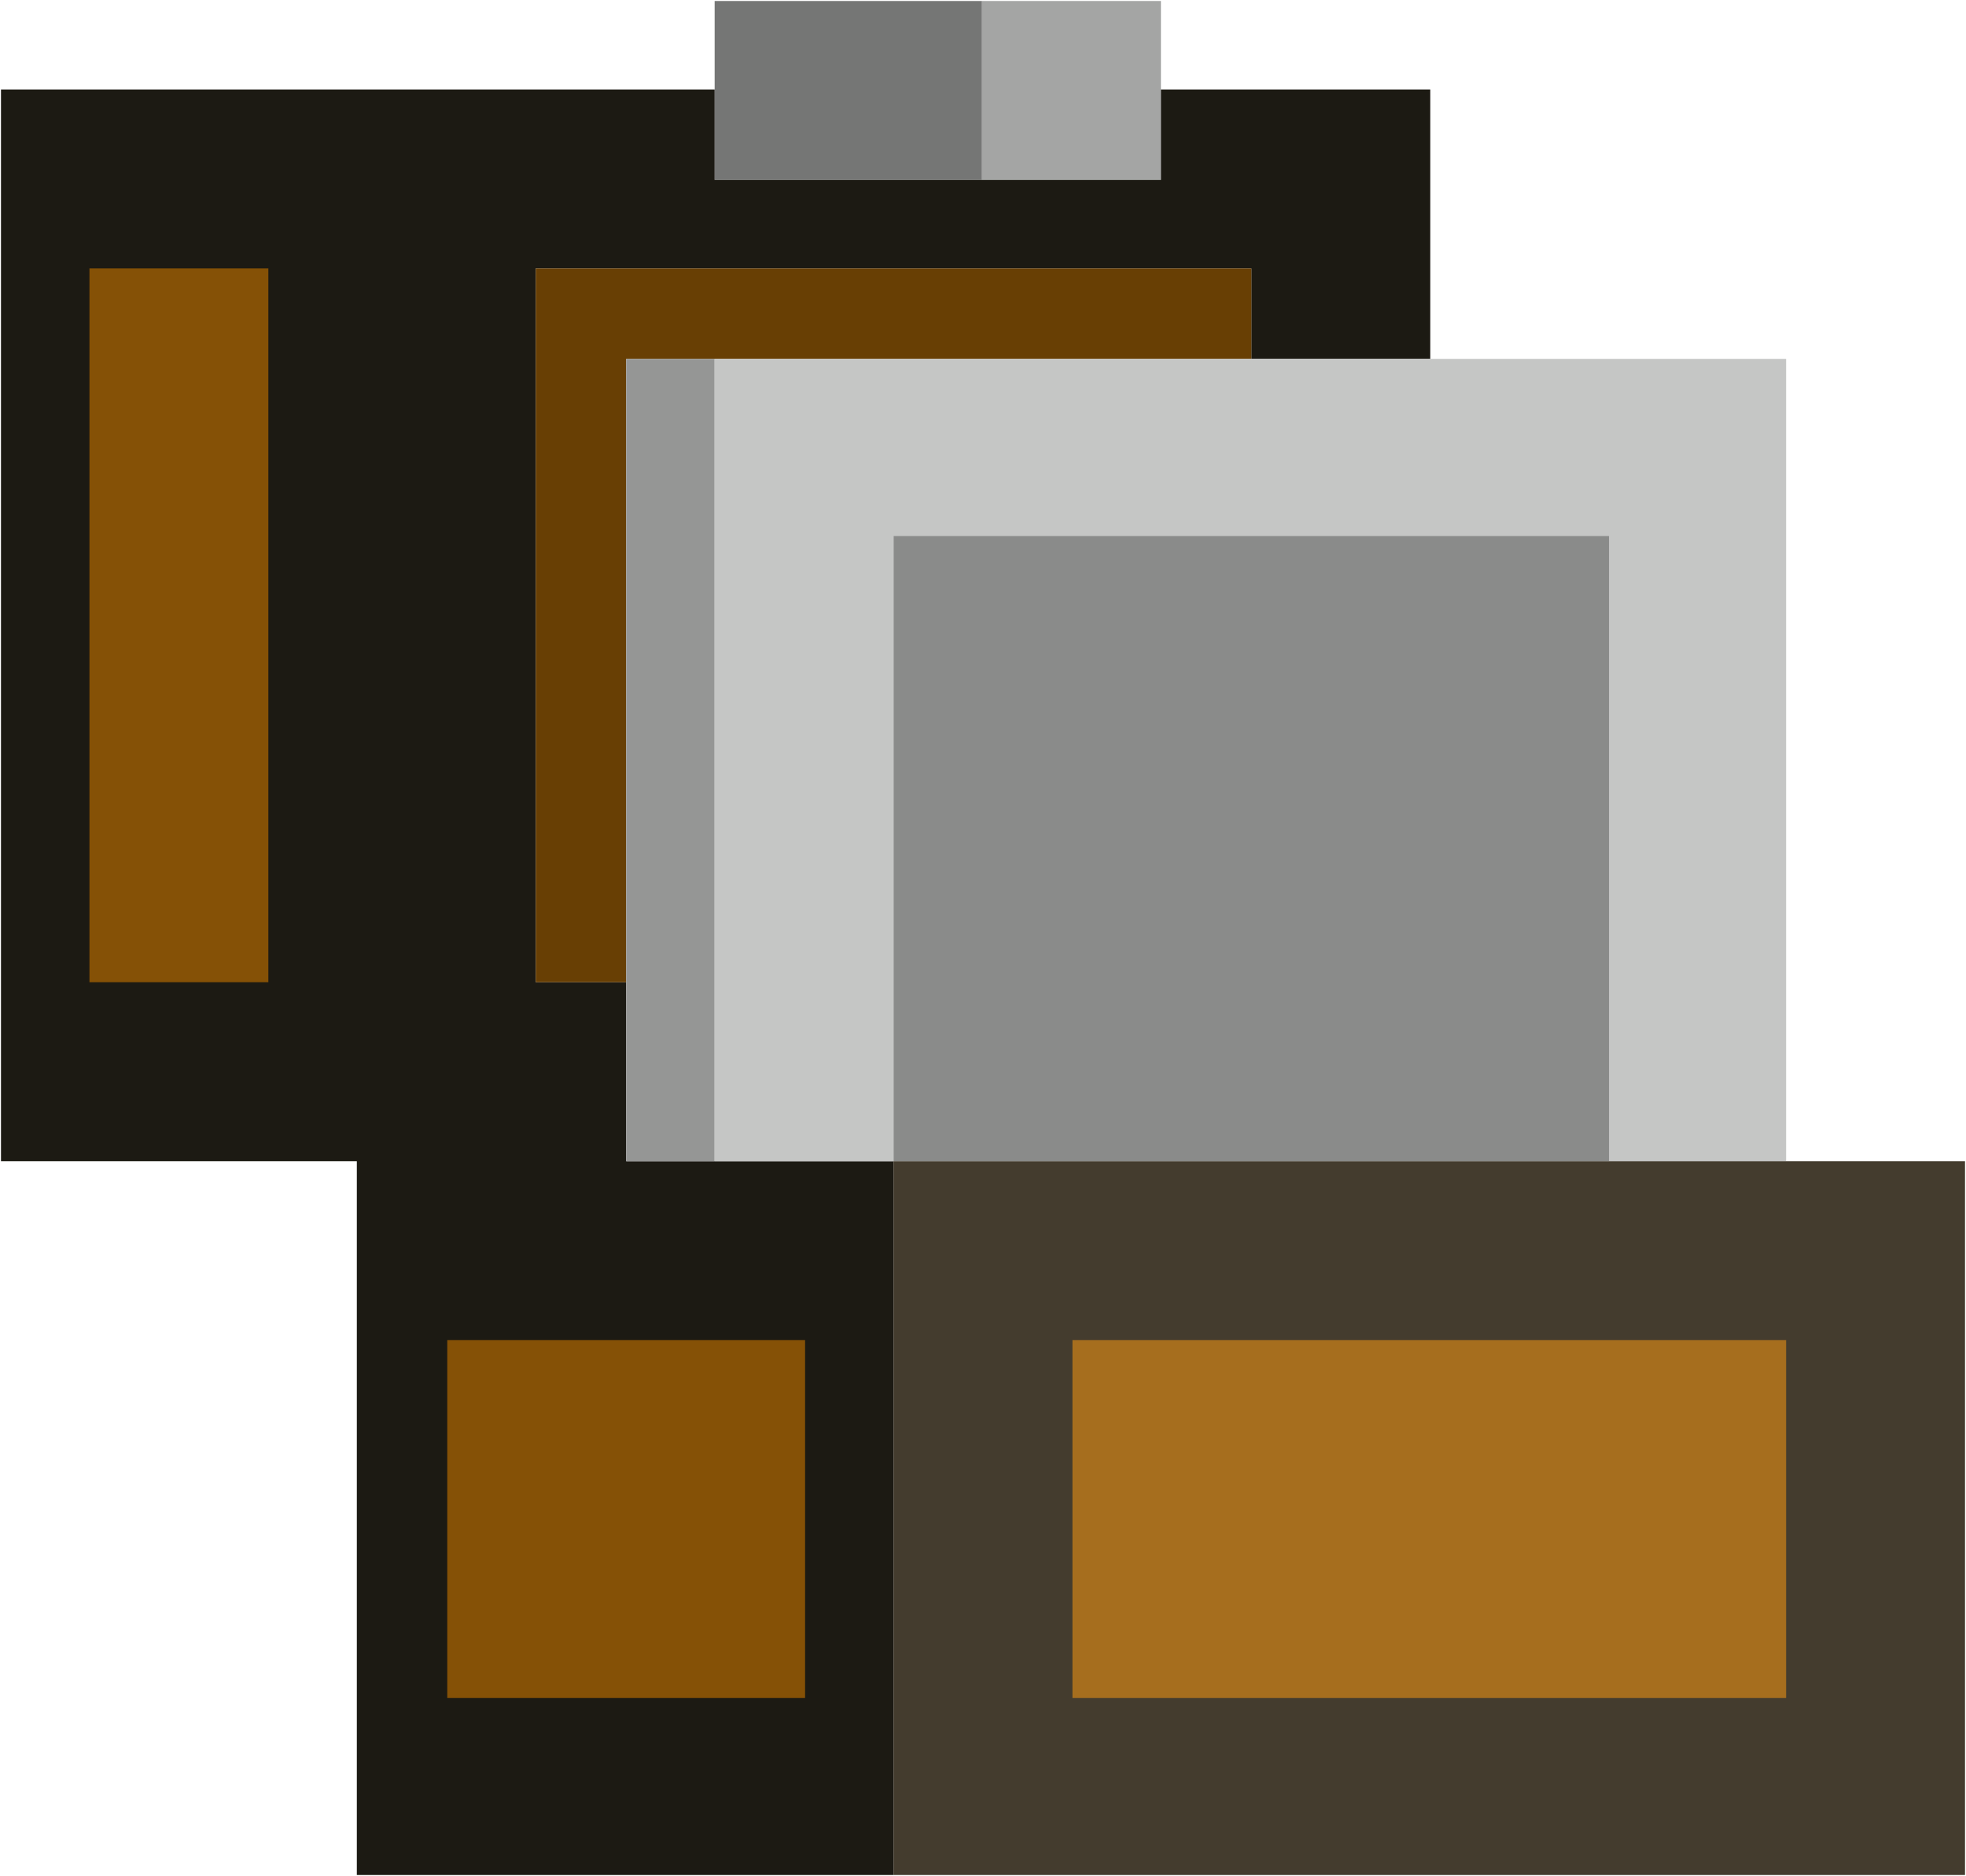 <?xml version="1.0" encoding="UTF-8"?>
<!DOCTYPE svg PUBLIC "-//W3C//DTD SVG 1.1//EN" "http://www.w3.org/Graphics/SVG/1.1/DTD/svg11.dtd">
<svg xmlns="http://www.w3.org/2000/svg" version="1.1" width="1000px" height="954px" style="shape-rendering:geometricPrecision; text-rendering:geometricPrecision; image-rendering:optimizeQuality; fill-rule:evenodd; clip-rule:evenodd" xmlns:xlink="http://www.w3.org/1999/xlink">
<g><path style="opacity:1" fill="#757675" d="M 499.5,0.5 C 499.5,30.833 499.5,61.167 499.5,91.5C 454.167,91.5 408.833,91.5 363.5,91.5C 363.5,76.167 363.5,60.833 363.5,45.5C 363.5,30.5 363.5,15.5 363.5,0.5C 408.833,0.5 454.167,0.5 499.5,0.5 Z"/></g>
<g><path style="opacity:1" fill="#a4a5a4" d="M 499.5,0.5 C 529.833,0.5 560.167,0.5 590.5,0.5C 590.5,15.5 590.5,30.5 590.5,45.5C 590.5,60.833 590.5,76.167 590.5,91.5C 560.167,91.5 529.833,91.5 499.5,91.5C 499.5,61.167 499.5,30.833 499.5,0.5 Z"/></g>
<g><path style="opacity:1" fill="#1c1a13" d="M 363.5,45.5 C 363.5,60.833 363.5,76.167 363.5,91.5C 408.833,91.5 454.167,91.5 499.5,91.5C 529.833,91.5 560.167,91.5 590.5,91.5C 590.5,76.167 590.5,60.833 590.5,45.5C 636.167,45.5 681.833,45.5 727.5,45.5C 727.5,91.167 727.5,136.833 727.5,182.5C 697.167,182.5 666.833,182.5 636.5,182.5C 636.5,167.167 636.5,151.833 636.5,136.5C 515.167,136.5 393.833,136.5 272.5,136.5C 272.5,257.5 272.5,378.5 272.5,499.5C 287.833,499.5 303.167,499.5 318.5,499.5C 318.5,529.833 318.5,560.167 318.5,590.5C 333.5,590.5 348.5,590.5 363.5,590.5C 393.833,590.5 424.167,590.5 454.5,590.5C 454.5,711.5 454.5,832.5 454.5,953.5C 363.5,953.5 272.5,953.5 181.5,953.5C 181.5,832.5 181.5,711.5 181.5,590.5C 121.167,590.5 60.833,590.5 0.5,590.5C 0.5,408.833 0.5,227.167 0.5,45.5C 121.5,45.5 242.5,45.5 363.5,45.5 Z"/></g>
<g><path style="opacity:1" fill="#855106" d="M 45.5,136.5 C 75.833,136.5 106.167,136.5 136.5,136.5C 136.5,257.5 136.5,378.5 136.5,499.5C 106.167,499.5 75.833,499.5 45.5,499.5C 45.5,378.5 45.5,257.5 45.5,136.5 Z"/></g>
<g><path style="opacity:1" fill="#683f04" d="M 636.5,182.5 C 545.5,182.5 454.5,182.5 363.5,182.5C 348.5,182.5 333.5,182.5 318.5,182.5C 318.5,288.167 318.5,393.833 318.5,499.5C 303.167,499.5 287.833,499.5 272.5,499.5C 272.5,378.5 272.5,257.5 272.5,136.5C 393.833,136.5 515.167,136.5 636.5,136.5C 636.5,151.833 636.5,167.167 636.5,182.5 Z"/></g>
<g><path style="opacity:1" fill="#959695" d="M 363.5,182.5 C 363.5,318.5 363.5,454.5 363.5,590.5C 348.5,590.5 333.5,590.5 318.5,590.5C 318.5,560.167 318.5,529.833 318.5,499.5C 318.5,393.833 318.5,288.167 318.5,182.5C 333.5,182.5 348.5,182.5 363.5,182.5 Z"/></g>
<g><path style="opacity:1" fill="#c5c6c5" d="M 363.5,182.5 C 454.5,182.5 545.5,182.5 636.5,182.5C 666.833,182.5 697.167,182.5 727.5,182.5C 787.833,182.5 848.167,182.5 908.5,182.5C 908.5,318.5 908.5,454.5 908.5,590.5C 878.5,590.5 848.5,590.5 818.5,590.5C 818.5,484.5 818.5,378.5 818.5,272.5C 697.167,272.5 575.833,272.5 454.5,272.5C 454.5,378.5 454.5,484.5 454.5,590.5C 424.167,590.5 393.833,590.5 363.5,590.5C 363.5,454.5 363.5,318.5 363.5,182.5 Z"/></g>
<g><path style="opacity:1" fill="#8a8b8a" d="M 818.5,590.5 C 697.167,590.5 575.833,590.5 454.5,590.5C 454.5,484.5 454.5,378.5 454.5,272.5C 575.833,272.5 697.167,272.5 818.5,272.5C 818.5,378.5 818.5,484.5 818.5,590.5 Z"/></g>
<g><path style="opacity:1" fill="#443c2e" d="M 454.5,590.5 C 575.833,590.5 697.167,590.5 818.5,590.5C 848.5,590.5 878.5,590.5 908.5,590.5C 938.833,590.5 969.167,590.5 999.5,590.5C 999.5,711.5 999.5,832.5 999.5,953.5C 817.833,953.5 636.167,953.5 454.5,953.5C 454.5,832.5 454.5,711.5 454.5,590.5 Z"/></g>
<g><path style="opacity:1" fill="#855106" d="M 227.5,681.5 C 288.167,681.5 348.833,681.5 409.5,681.5C 409.5,742.167 409.5,802.833 409.5,863.5C 348.833,863.5 288.167,863.5 227.5,863.5C 227.5,802.833 227.5,742.167 227.5,681.5 Z"/></g>
<g><path style="opacity:1" fill="#a66e1e" d="M 545.5,681.5 C 666.5,681.5 787.5,681.5 908.5,681.5C 908.5,742.167 908.5,802.833 908.5,863.5C 787.5,863.5 666.5,863.5 545.5,863.5C 545.5,802.833 545.5,742.167 545.5,681.5 Z"/></g>
</svg>
